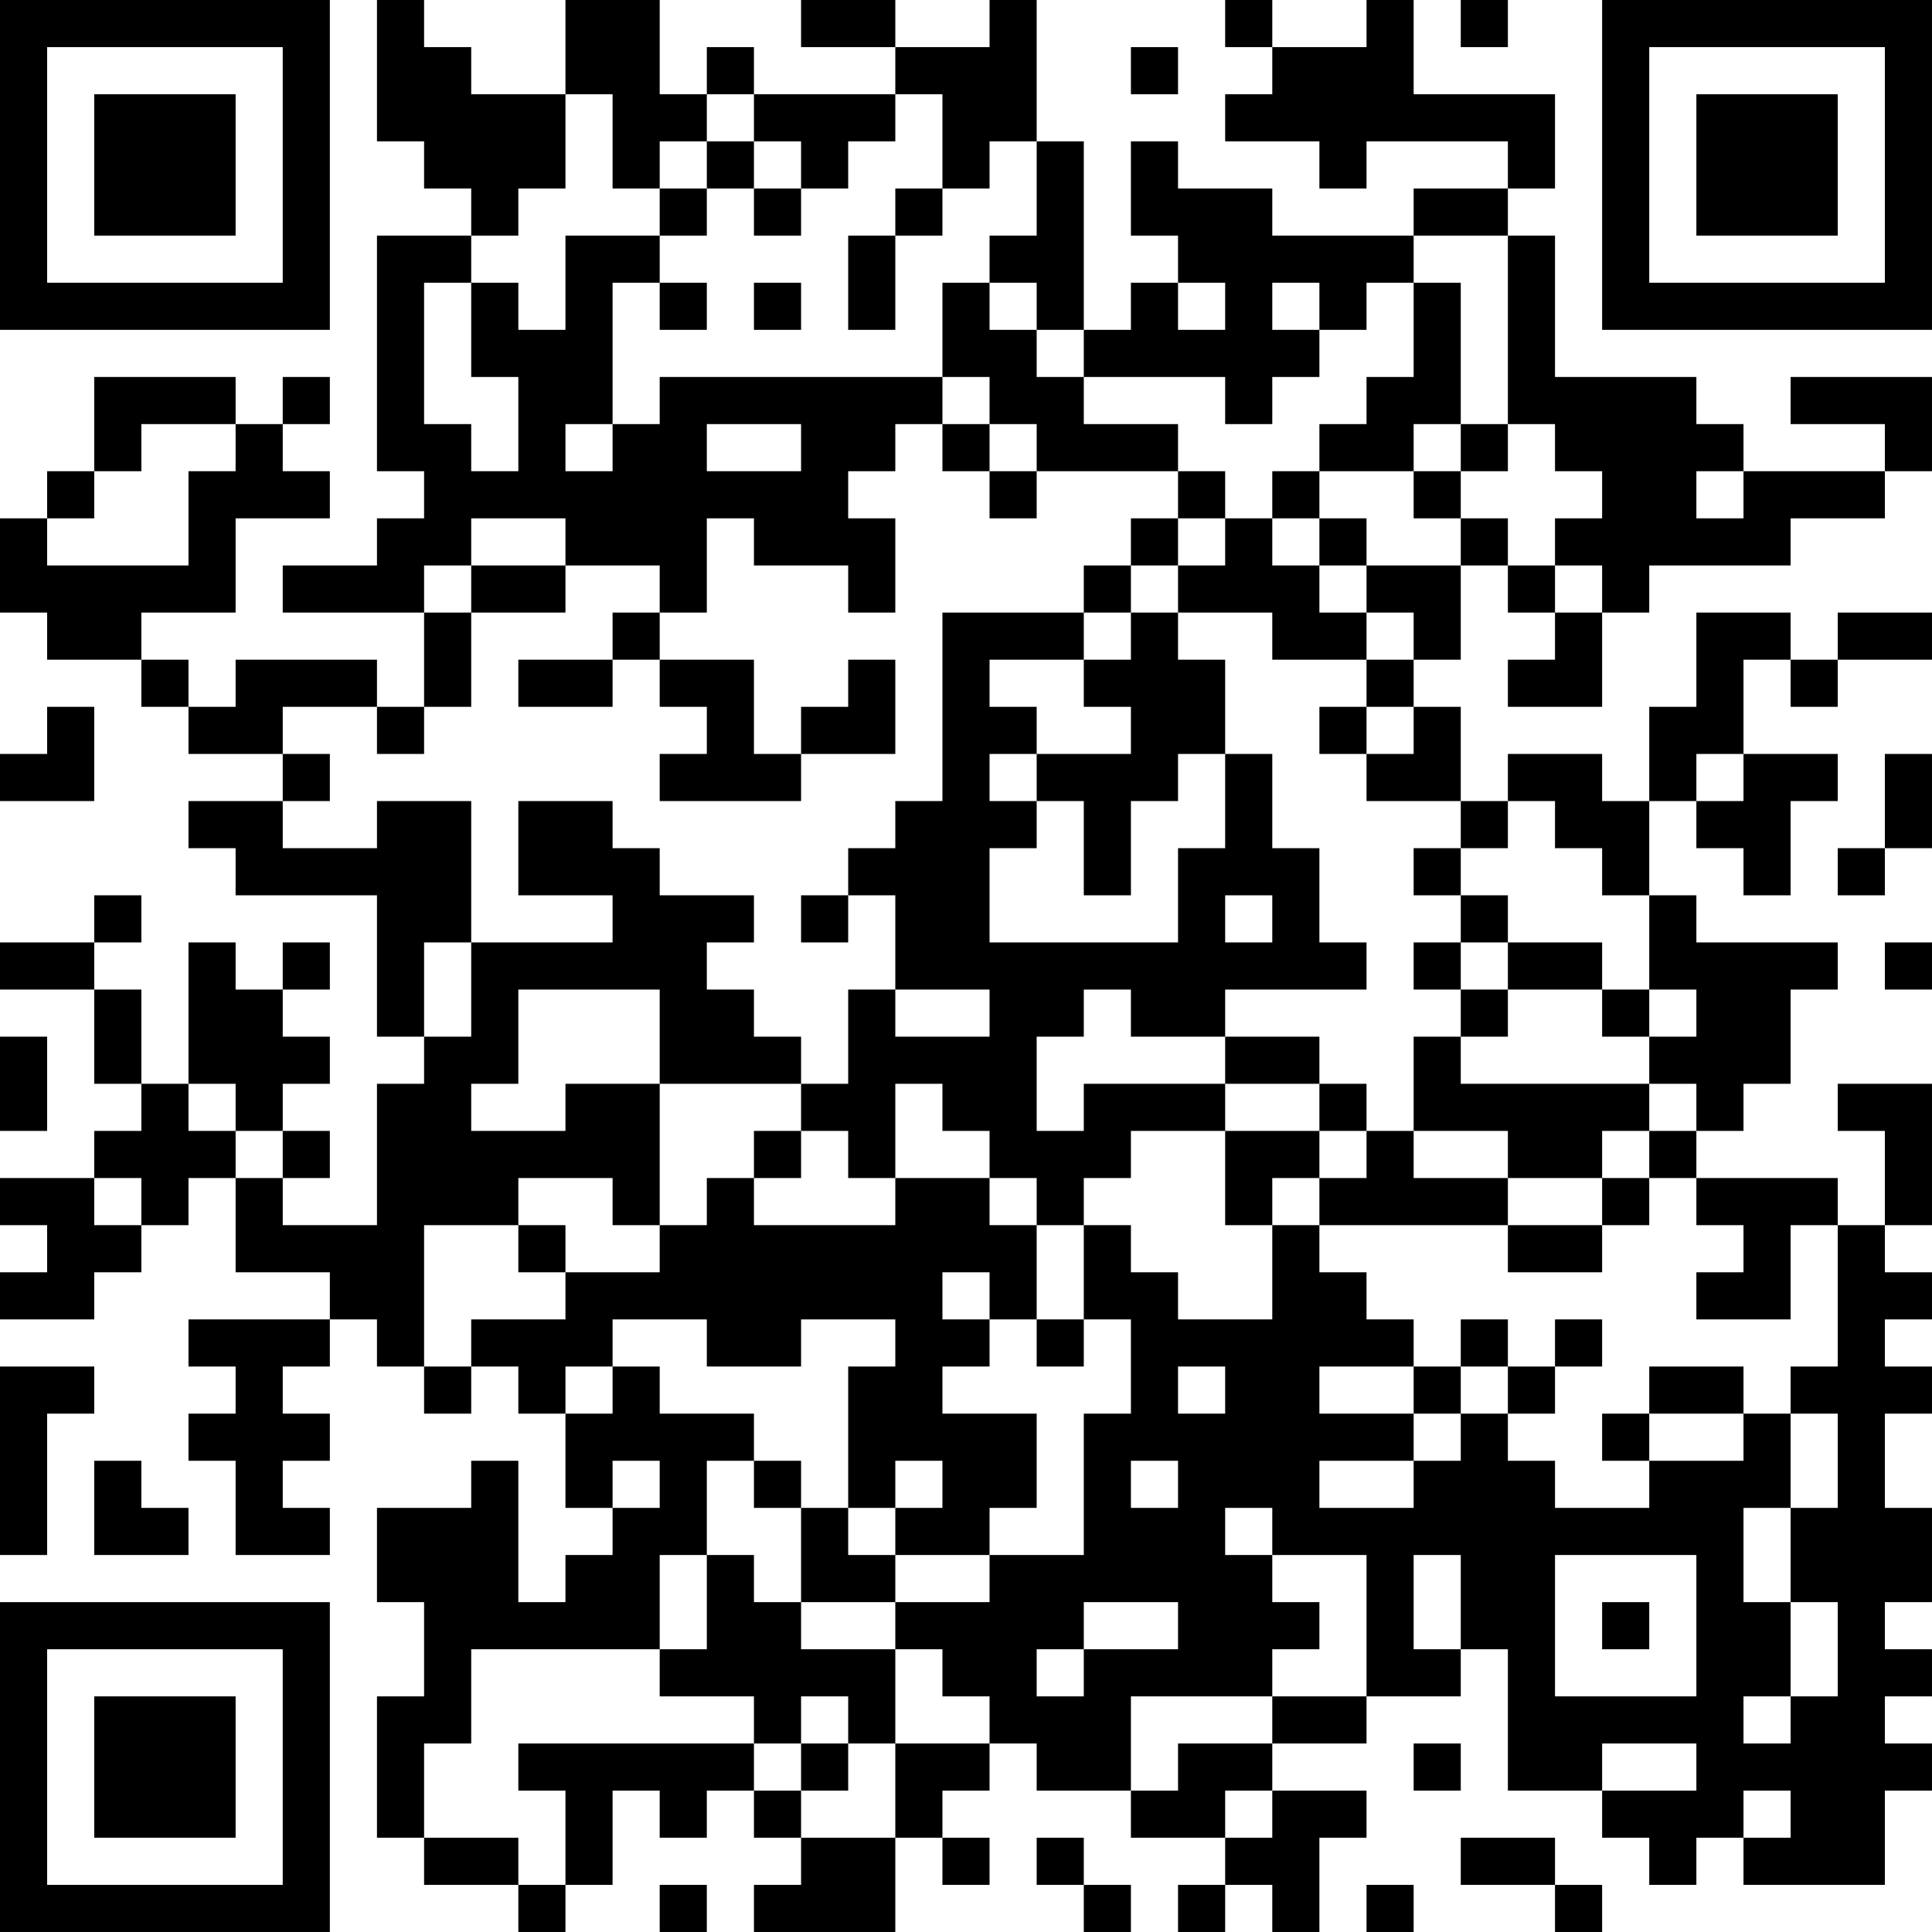 <?xml version="1.0" encoding="UTF-8"?>
<svg xmlns="http://www.w3.org/2000/svg" version="1.1" width="200" height="200" viewBox="0 0 200 200"><rect x="0" y="0" width="200" height="200" fill="#ffffff"/><g transform="scale(4.878)"><g transform="translate(0,0)"><path fill-rule="evenodd" d="M8 0L8 3L9 3L9 4L10 4L10 5L8 5L8 10L9 10L9 11L8 11L8 12L6 12L6 13L9 13L9 15L8 15L8 14L5 14L5 15L4 15L4 14L3 14L3 13L5 13L5 11L7 11L7 10L6 10L6 9L7 9L7 8L6 8L6 9L5 9L5 8L2 8L2 10L1 10L1 11L0 11L0 13L1 13L1 14L3 14L3 15L4 15L4 16L6 16L6 17L4 17L4 18L5 18L5 19L8 19L8 22L9 22L9 23L8 23L8 26L6 26L6 25L7 25L7 24L6 24L6 23L7 23L7 22L6 22L6 21L7 21L7 20L6 20L6 21L5 21L5 20L4 20L4 23L3 23L3 21L2 21L2 20L3 20L3 19L2 19L2 20L0 20L0 21L2 21L2 23L3 23L3 24L2 24L2 25L0 25L0 26L1 26L1 27L0 27L0 28L2 28L2 27L3 27L3 26L4 26L4 25L5 25L5 27L7 27L7 28L4 28L4 29L5 29L5 30L4 30L4 31L5 31L5 33L7 33L7 32L6 32L6 31L7 31L7 30L6 30L6 29L7 29L7 28L8 28L8 29L9 29L9 30L10 30L10 29L11 29L11 30L12 30L12 32L13 32L13 33L12 33L12 34L11 34L11 31L10 31L10 32L8 32L8 34L9 34L9 36L8 36L8 39L9 39L9 40L11 40L11 41L12 41L12 40L13 40L13 38L14 38L14 39L15 39L15 38L16 38L16 39L17 39L17 40L16 40L16 41L19 41L19 39L20 39L20 40L21 40L21 39L20 39L20 38L21 38L21 37L22 37L22 38L24 38L24 39L26 39L26 40L25 40L25 41L26 41L26 40L27 40L27 41L28 41L28 39L29 39L29 38L27 38L27 37L29 37L29 36L31 36L31 35L32 35L32 38L34 38L34 39L35 39L35 40L36 40L36 39L37 39L37 40L40 40L40 38L41 38L41 37L40 37L40 36L41 36L41 35L40 35L40 34L41 34L41 32L40 32L40 30L41 30L41 29L40 29L40 28L41 28L41 27L40 27L40 26L41 26L41 23L39 23L39 24L40 24L40 26L39 26L39 25L36 25L36 24L37 24L37 23L38 23L38 21L39 21L39 20L36 20L36 19L35 19L35 17L36 17L36 18L37 18L37 19L38 19L38 17L39 17L39 16L37 16L37 14L38 14L38 15L39 15L39 14L41 14L41 13L39 13L39 14L38 14L38 13L36 13L36 15L35 15L35 17L34 17L34 16L32 16L32 17L31 17L31 15L30 15L30 14L31 14L31 12L32 12L32 13L33 13L33 14L32 14L32 15L34 15L34 13L35 13L35 12L38 12L38 11L40 11L40 10L41 10L41 8L38 8L38 9L40 9L40 10L37 10L37 9L36 9L36 8L33 8L33 5L32 5L32 4L33 4L33 2L30 2L30 0L29 0L29 1L27 1L27 0L26 0L26 1L27 1L27 2L26 2L26 3L28 3L28 4L29 4L29 3L32 3L32 4L30 4L30 5L27 5L27 4L25 4L25 3L24 3L24 5L25 5L25 6L24 6L24 7L23 7L23 3L22 3L22 0L21 0L21 1L19 1L19 0L17 0L17 1L19 1L19 2L16 2L16 1L15 1L15 2L14 2L14 0L12 0L12 2L10 2L10 1L9 1L9 0ZM31 0L31 1L32 1L32 0ZM24 1L24 2L25 2L25 1ZM12 2L12 4L11 4L11 5L10 5L10 6L9 6L9 9L10 9L10 10L11 10L11 8L10 8L10 6L11 6L11 7L12 7L12 5L14 5L14 6L13 6L13 9L12 9L12 10L13 10L13 9L14 9L14 8L20 8L20 9L19 9L19 10L18 10L18 11L19 11L19 13L18 13L18 12L16 12L16 11L15 11L15 13L14 13L14 12L12 12L12 11L10 11L10 12L9 12L9 13L10 13L10 15L9 15L9 16L8 16L8 15L6 15L6 16L7 16L7 17L6 17L6 18L8 18L8 17L10 17L10 20L9 20L9 22L10 22L10 20L13 20L13 19L11 19L11 17L13 17L13 18L14 18L14 19L16 19L16 20L15 20L15 21L16 21L16 22L17 22L17 23L14 23L14 21L11 21L11 23L10 23L10 24L12 24L12 23L14 23L14 26L13 26L13 25L11 25L11 26L9 26L9 29L10 29L10 28L12 28L12 27L14 27L14 26L15 26L15 25L16 25L16 26L19 26L19 25L21 25L21 26L22 26L22 28L21 28L21 27L20 27L20 28L21 28L21 29L20 29L20 30L22 30L22 32L21 32L21 33L19 33L19 32L20 32L20 31L19 31L19 32L18 32L18 29L19 29L19 28L17 28L17 29L15 29L15 28L13 28L13 29L12 29L12 30L13 30L13 29L14 29L14 30L16 30L16 31L15 31L15 33L14 33L14 35L10 35L10 37L9 37L9 39L11 39L11 40L12 40L12 38L11 38L11 37L16 37L16 38L17 38L17 39L19 39L19 37L21 37L21 36L20 36L20 35L19 35L19 34L21 34L21 33L23 33L23 30L24 30L24 28L23 28L23 26L24 26L24 27L25 27L25 28L27 28L27 26L28 26L28 27L29 27L29 28L30 28L30 29L28 29L28 30L30 30L30 31L28 31L28 32L30 32L30 31L31 31L31 30L32 30L32 31L33 31L33 32L35 32L35 31L37 31L37 30L38 30L38 32L37 32L37 34L38 34L38 36L37 36L37 37L38 37L38 36L39 36L39 34L38 34L38 32L39 32L39 30L38 30L38 29L39 29L39 26L38 26L38 28L36 28L36 27L37 27L37 26L36 26L36 25L35 25L35 24L36 24L36 23L35 23L35 22L36 22L36 21L35 21L35 19L34 19L34 18L33 18L33 17L32 17L32 18L31 18L31 17L29 17L29 16L30 16L30 15L29 15L29 14L30 14L30 13L29 13L29 12L31 12L31 11L32 11L32 12L33 12L33 13L34 13L34 12L33 12L33 11L34 11L34 10L33 10L33 9L32 9L32 5L30 5L30 6L29 6L29 7L28 7L28 6L27 6L27 7L28 7L28 8L27 8L27 9L26 9L26 8L23 8L23 7L22 7L22 6L21 6L21 5L22 5L22 3L21 3L21 4L20 4L20 2L19 2L19 3L18 3L18 4L17 4L17 3L16 3L16 2L15 2L15 3L14 3L14 4L13 4L13 2ZM15 3L15 4L14 4L14 5L15 5L15 4L16 4L16 5L17 5L17 4L16 4L16 3ZM19 4L19 5L18 5L18 7L19 7L19 5L20 5L20 4ZM14 6L14 7L15 7L15 6ZM16 6L16 7L17 7L17 6ZM20 6L20 8L21 8L21 9L20 9L20 10L21 10L21 11L22 11L22 10L25 10L25 11L24 11L24 12L23 12L23 13L20 13L20 17L19 17L19 18L18 18L18 19L17 19L17 20L18 20L18 19L19 19L19 21L18 21L18 23L17 23L17 24L16 24L16 25L17 25L17 24L18 24L18 25L19 25L19 23L20 23L20 24L21 24L21 25L22 25L22 26L23 26L23 25L24 25L24 24L26 24L26 26L27 26L27 25L28 25L28 26L32 26L32 27L34 27L34 26L35 26L35 25L34 25L34 24L35 24L35 23L31 23L31 22L32 22L32 21L34 21L34 22L35 22L35 21L34 21L34 20L32 20L32 19L31 19L31 18L30 18L30 19L31 19L31 20L30 20L30 21L31 21L31 22L30 22L30 24L29 24L29 23L28 23L28 22L26 22L26 21L29 21L29 20L28 20L28 18L27 18L27 16L26 16L26 14L25 14L25 13L27 13L27 14L29 14L29 13L28 13L28 12L29 12L29 11L28 11L28 10L30 10L30 11L31 11L31 10L32 10L32 9L31 9L31 6L30 6L30 8L29 8L29 9L28 9L28 10L27 10L27 11L26 11L26 10L25 10L25 9L23 9L23 8L22 8L22 7L21 7L21 6ZM25 6L25 7L26 7L26 6ZM3 9L3 10L2 10L2 11L1 11L1 12L4 12L4 10L5 10L5 9ZM15 9L15 10L17 10L17 9ZM21 9L21 10L22 10L22 9ZM30 9L30 10L31 10L31 9ZM36 10L36 11L37 11L37 10ZM25 11L25 12L24 12L24 13L23 13L23 14L21 14L21 15L22 15L22 16L21 16L21 17L22 17L22 18L21 18L21 20L25 20L25 18L26 18L26 16L25 16L25 17L24 17L24 19L23 19L23 17L22 17L22 16L24 16L24 15L23 15L23 14L24 14L24 13L25 13L25 12L26 12L26 11ZM27 11L27 12L28 12L28 11ZM10 12L10 13L12 13L12 12ZM13 13L13 14L11 14L11 15L13 15L13 14L14 14L14 15L15 15L15 16L14 16L14 17L17 17L17 16L19 16L19 14L18 14L18 15L17 15L17 16L16 16L16 14L14 14L14 13ZM1 15L1 16L0 16L0 17L2 17L2 15ZM28 15L28 16L29 16L29 15ZM36 16L36 17L37 17L37 16ZM40 16L40 18L39 18L39 19L40 19L40 18L41 18L41 16ZM26 19L26 20L27 20L27 19ZM31 20L31 21L32 21L32 20ZM40 20L40 21L41 21L41 20ZM19 21L19 22L21 22L21 21ZM23 21L23 22L22 22L22 24L23 24L23 23L26 23L26 24L28 24L28 25L29 25L29 24L28 24L28 23L26 23L26 22L24 22L24 21ZM0 22L0 24L1 24L1 22ZM4 23L4 24L5 24L5 25L6 25L6 24L5 24L5 23ZM30 24L30 25L32 25L32 26L34 26L34 25L32 25L32 24ZM2 25L2 26L3 26L3 25ZM11 26L11 27L12 27L12 26ZM22 28L22 29L23 29L23 28ZM31 28L31 29L30 29L30 30L31 30L31 29L32 29L32 30L33 30L33 29L34 29L34 28L33 28L33 29L32 29L32 28ZM0 29L0 33L1 33L1 30L2 30L2 29ZM25 29L25 30L26 30L26 29ZM35 29L35 30L34 30L34 31L35 31L35 30L37 30L37 29ZM2 31L2 33L4 33L4 32L3 32L3 31ZM13 31L13 32L14 32L14 31ZM16 31L16 32L17 32L17 34L16 34L16 33L15 33L15 35L14 35L14 36L16 36L16 37L17 37L17 38L18 38L18 37L19 37L19 35L17 35L17 34L19 34L19 33L18 33L18 32L17 32L17 31ZM24 31L24 32L25 32L25 31ZM26 32L26 33L27 33L27 34L28 34L28 35L27 35L27 36L24 36L24 38L25 38L25 37L27 37L27 36L29 36L29 33L27 33L27 32ZM30 33L30 35L31 35L31 33ZM33 33L33 36L36 36L36 33ZM23 34L23 35L22 35L22 36L23 36L23 35L25 35L25 34ZM34 34L34 35L35 35L35 34ZM17 36L17 37L18 37L18 36ZM30 37L30 38L31 38L31 37ZM34 37L34 38L36 38L36 37ZM26 38L26 39L27 39L27 38ZM37 38L37 39L38 39L38 38ZM22 39L22 40L23 40L23 41L24 41L24 40L23 40L23 39ZM31 39L31 40L33 40L33 41L34 41L34 40L33 40L33 39ZM14 40L14 41L15 41L15 40ZM29 40L29 41L30 41L30 40ZM0 0L0 7L7 7L7 0ZM1 1L1 6L6 6L6 1ZM2 2L2 5L5 5L5 2ZM34 0L34 7L41 7L41 0ZM35 1L35 6L40 6L40 1ZM36 2L36 5L39 5L39 2ZM0 34L0 41L7 41L7 34ZM1 35L1 40L6 40L6 35ZM2 36L2 39L5 39L5 36Z" fill="#000000"/></g></g></svg>

